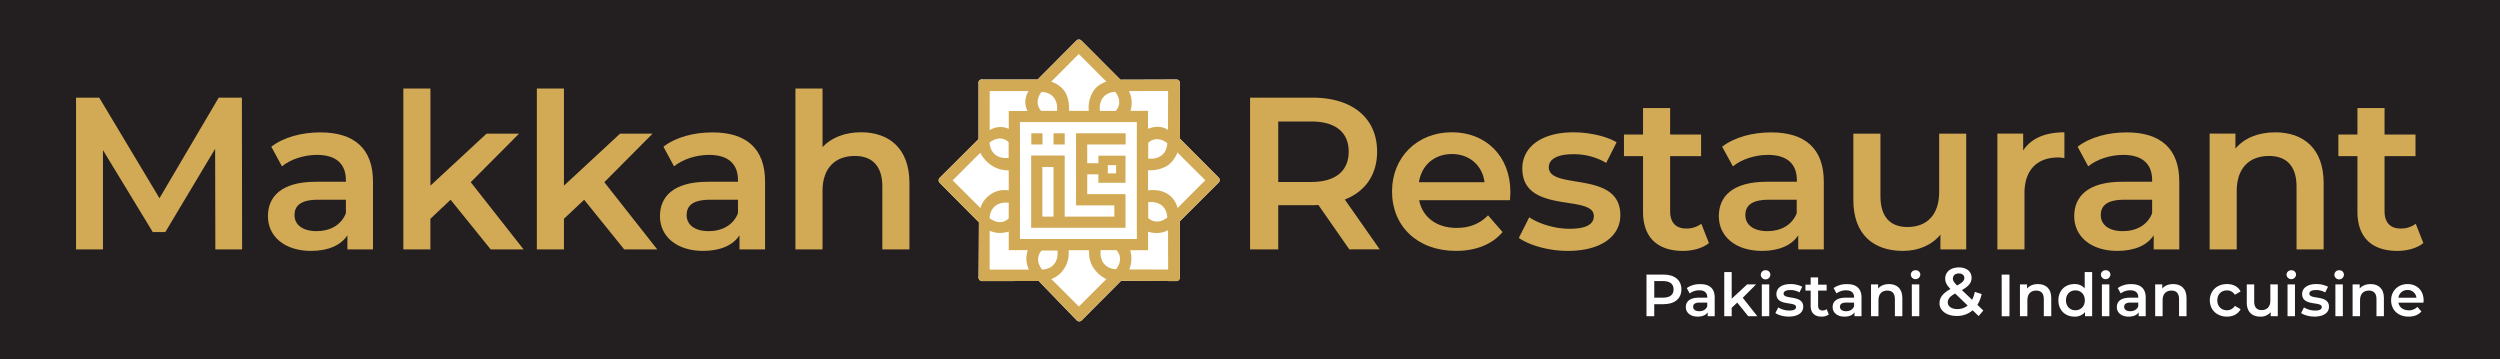 <svg xmlns="http://www.w3.org/2000/svg" viewBox="0 0 1857.46 266.86"><defs><style>.cls-1{fill:#231f20;}.cls-2{fill:#fff;}.cls-3{fill:#d2aa56;}</style></defs><title>Asset 2</title><g id="Layer_2" data-name="Layer 2"><g id="Layer_1-2" data-name="Layer 1"><rect class="cls-1" width="1857.46" height="266.86"/><path class="cls-2" d="M905.44,135.65a2.63,2.63,0,0,0,0-3.72L876.73,103.1h0s-.18-37-.16-41.23a2.78,2.78,0,0,0-.69-2.09,2.64,2.64,0,0,0-2-.69l-41.4.13-29-29.07a2.63,2.63,0,0,0-3.73,0L770.94,59.09H730.19a2.57,2.57,0,0,0-3.14,3.14c0,3.3,0,40.85,0,41.12l-28.87,28.76a2.63,2.63,0,0,0,0,3.72c6.2,6.27,26.06,26.31,29.14,29.31,0,0-.15,37.62-.27,40.52a3.1,3.1,0,0,0,.71,2.37,3.14,3.14,0,0,0,2.36.81h0c6.1,0,40.79-.06,41.62-.07,0,0,26.3,27.23,28.14,29.1a2.74,2.74,0,0,0,2,.93h0a2.91,2.91,0,0,0,2.08-1.07s24.4-24.47,29-29.1c0,0,32.95.18,40.69.2h0a3,3,0,0,0,2.28-.79,3.08,3.08,0,0,0,.7-2.26c-.06-1.32,0-41.42,0-41.42Z"/><path class="cls-3" d="M160,185.28l-.16-74.72-37,61.84H113.5l-37-60.87v73.75h-20V72.56H73.72l44.77,74.72,44-74.72h17.23l.16,112.72Z"/><path class="cls-3" d="M277.12,134.88v50.4h-19V174.81c-4.83,7.41-14.17,11.6-27.05,11.6-19.65,0-32-10.79-32-25.77,0-14.33,9.66-25.6,35.75-25.6H257v-1.29c0-11.76-7.09-18.68-21.42-18.68-9.66,0-19.65,3.22-26.09,8.53L201.59,109c9.18-7.09,22.55-10.63,36.4-10.63C262.78,98.32,277.12,110.08,277.12,134.88ZM257,158.39v-10H236.21c-13.68,0-17.39,5.16-17.39,11.44,0,7.24,6.12,11.91,16.43,11.91C245.07,171.75,253.61,167.25,257,158.39Z"/><path class="cls-3" d="M334.77,148.4l-15,14.17v22.71H299.67V65.79H319.8v72.15l41.71-38.65h24.15l-35.91,36.07L389,185.28H364.56Z"/><path class="cls-3" d="M434,148.4l-15,14.17v22.71H398.87V65.79H419v72.15l41.71-38.65h24.15L449,135.36l39.29,49.92H463.77Z"/><path class="cls-3" d="M568.44,134.88v50.4h-19V174.81c-4.83,7.41-14.17,11.6-27.05,11.6-19.65,0-32.05-10.79-32.05-25.77,0-14.33,9.66-25.6,35.75-25.6h22.22v-1.29c0-11.76-7.08-18.68-21.41-18.68-9.67,0-19.65,3.22-26.09,8.53L492.92,109c9.18-7.09,22.54-10.63,36.39-10.63C554.11,98.32,568.44,110.08,568.44,134.88Zm-20.13,23.51v-10H527.54c-13.69,0-17.39,5.16-17.39,11.44,0,7.24,6.12,11.91,16.42,11.91C536.4,171.75,544.93,167.25,548.31,158.39Z"/><path class="cls-3" d="M675.7,136v49.28H655.57v-46.7c0-15.3-7.57-22.71-20.45-22.71-14.33,0-24,8.7-24,25.93v43.48H591V65.79h20.13v43.48c6.61-7.08,16.75-11,28.67-11C660.4,98.32,675.7,110.08,675.7,136Z"/><path class="cls-3" d="M1002.53,185.28l-23-33a39.53,39.53,0,0,1-4.35.16H949.71v32.85H928.78V72.56h46.38c29.63,0,48,15.13,48,40.09,0,17.07-8.7,29.63-24,35.59l25.93,37Zm-28.34-95H949.71V135.2h24.48c18.36,0,27.86-8.37,27.86-22.55S992.55,90.27,974.19,90.27Z"/><path class="cls-3" d="M1121.87,148.73h-67.48c2.42,12.56,12.88,20.61,27.86,20.61,9.66,0,17.23-3.06,23.35-9.34l10.79,12.4c-7.73,9.18-19.81,14-34.62,14-28.83,0-47.51-18.52-47.51-44.13s18.84-44,44.45-44c25.12,0,43.48,17.55,43.48,44.45C1122.19,144.38,1122,146.79,1121.87,148.73Zm-67.64-13.37H1103c-1.61-12.4-11.11-20.93-24.31-20.93C1065.66,114.43,1056.16,122.8,1054.23,135.36Z"/><path class="cls-3" d="M1128.47,176.75l7.73-15.3c7.57,5,19.17,8.53,30,8.53,12.72,0,18-3.54,18-9.5,0-16.42-53.14-1-53.14-35.27,0-16.26,14.65-26.89,37.84-26.89,11.44,0,24.48,2.74,32.21,7.41l-7.73,15.3a47.06,47.06,0,0,0-24.64-6.44c-12.24,0-18,4-18,9.66,0,17.39,53.14,1.93,53.14,35.59,0,16.1-14.82,26.57-39,26.57C1150.54,186.41,1136.2,182.22,1128.47,176.75Z"/><path class="cls-3" d="M1269.71,180.61c-4.84,3.87-12.08,5.8-19.33,5.8-18.84,0-29.63-10-29.63-29V116h-14.17V99.93h14.17V80.29h20.13V99.93h23V116h-23v40.9c0,8.37,4.19,12.88,11.92,12.88a18.14,18.14,0,0,0,11.27-3.54Z"/><path class="cls-3" d="M1355.06,134.88v50.4h-19V174.81c-4.82,7.41-14.17,11.6-27,11.6-19.65,0-32-10.79-32-25.77,0-14.33,9.67-25.6,35.75-25.6h22.23v-1.29c0-11.76-7.09-18.68-21.42-18.68-9.66,0-19.65,3.22-26.09,8.53L1279.53,109c9.18-7.09,22.55-10.63,36.4-10.63C1340.72,98.32,1355.06,110.08,1355.06,134.88Zm-20.13,23.51v-10h-20.78c-13.68,0-17.39,5.16-17.39,11.44,0,7.24,6.12,11.91,16.43,11.91C1323,171.75,1331.55,167.25,1334.93,158.39Z"/><path class="cls-3" d="M1460.86,99.29v86H1441.7V174.33c-6.44,7.89-16.59,12.08-27.7,12.08-22.06,0-37-12.08-37-38V99.29h20.13v46.38c0,15.62,7.41,23,20.13,23,14,0,23.51-8.69,23.51-25.92V99.29Z"/><path class="cls-3" d="M1533.82,98.32v19.17a24.91,24.91,0,0,0-4.67-.49c-15.3,0-25,9-25,26.57v41.71h-20.13v-86h19.16v12.56C1509,102.83,1519.49,98.32,1533.82,98.32Z"/><path class="cls-3" d="M1619.17,134.88v50.4h-19V174.81c-4.83,7.41-14.17,11.6-27.06,11.6-19.64,0-32-10.79-32-25.77,0-14.33,9.66-25.6,35.75-25.6H1599v-1.29c0-11.76-7.08-18.68-21.42-18.68-9.66,0-19.64,3.22-26.08,8.53L1543.65,109c9.18-7.09,22.54-10.63,36.39-10.63C1604.84,98.32,1619.17,110.08,1619.17,134.88ZM1599,158.39v-10h-20.77c-13.69,0-17.39,5.16-17.39,11.44,0,7.24,6.12,11.91,16.42,11.91C1587.13,171.75,1595.66,167.25,1599,158.39Z"/><path class="cls-3" d="M1726.43,136v49.28H1706.3v-46.7c0-15.3-7.57-22.71-20.45-22.71-14.34,0-24,8.7-24,25.93v43.48h-20.13v-86h19.16V110.4c6.61-7.89,17.07-12.08,29.64-12.08C1711.13,98.32,1726.43,110.08,1726.43,136Z"/><path class="cls-3" d="M1800.51,180.61c-4.83,3.87-12.08,5.8-19.33,5.8-18.84,0-29.63-10-29.63-29V116h-14.17V99.93h14.17V80.29h20.13V99.93h23V116h-23v40.9c0,8.37,4.19,12.88,11.92,12.88a18.14,18.14,0,0,0,11.27-3.54Z"/><path class="cls-3" d="M905.44,135.65a2.63,2.63,0,0,0,0-3.72L876.73,103.1h0s-.18-37-.16-41.23a2.78,2.78,0,0,0-.69-2.09,2.64,2.64,0,0,0-2-.69l-41.4.13-29-29.07a2.63,2.63,0,0,0-3.73,0L770.94,59.09H730.19a2.57,2.57,0,0,0-3.14,3.14c0,3.3,0,40.85,0,41.12l-28.87,28.76a2.63,2.63,0,0,0,0,3.72c6.2,6.27,26.06,26.31,29.14,29.31,0,0-.15,37.62-.27,40.52a3.1,3.1,0,0,0,.71,2.37,3.14,3.14,0,0,0,2.36.81h0c6.1,0,40.79-.06,41.62-.07,0,0,26.3,27.23,28.14,29.1a2.74,2.74,0,0,0,2,.93h0a2.91,2.91,0,0,0,2.08-1.07s24.4-24.47,29-29.1c0,0,32.95.18,40.69.2h0a3,3,0,0,0,2.28-.79,3.08,3.08,0,0,0,.7-2.26c-.06-1.32,0-41.42,0-41.42Zm-37.57-68-.06,28.87c-5.88-4-12.81-1.71-14.85-.81V82.39H839.91a19.85,19.85,0,0,0-1.15-14.75C844.83,67.65,867.87,67.63,867.87,67.63Zm-11.22,50.22c-.84.06-3.33,0-3.54,0V106.07c.08,0,5.71-6.14,14.14.26C867.25,106.33,867.54,116.66,856.65,117.85Zm-28-49.59c6.4,8.43.29,14.06.26,14.13H817.14c0-.21-.06-2.69,0-3.54C818.33,68,828.66,68.26,828.66,68.26Zm-27.26-28h.28s8.06,8,14.11,14.13L822,60.63c-3.31,1.26-7.56,3.13-10.38,8.25a23.32,23.32,0,0,0-2.66,13.51H794.27s.67-8.37-3-14.13c-3.49-5.56-10-7.5-10.26-7.54C786.16,55.61,801.1,40.56,801.4,40.25Zm-27.53,28S784.2,68,785.39,78.85c.06.85,0,3.33,0,3.54H773.61C773.57,82.32,767.47,76.69,773.87,68.26Zm-38.53-.63s28.66.06,28.92,0a14.56,14.56,0,0,0-.83,14.8H749.49V95.72a14.86,14.86,0,0,0-14.16,1C735.32,90.36,735.34,71,735.34,67.63Zm-.06,38.19c8.43-6.4,14.05-.29,14.13-.26v11.78c-.21,0-2.69.06-3.54,0C735,116.15,735.28,105.82,735.28,105.82Zm-6.82,48.74c-4.73-4.74-20.35-20.28-20.63-20.56,0,0,12.73-12.73,18.63-18.65h0l1.94-1.75c7.67,14.12,21.09,12.93,21.09,12.93v14.95a17.89,17.89,0,0,0-12.68,2.4C730,148.11,728.49,154.24,728.46,154.56Zm17.46-4c.84-.06,3.33,0,3.54,0v11.78c-.08,0-5.71,6.14-14.14-.25C735.32,162.1,735,151.77,745.92,150.58Zm-10.59,49.71V175.57h0v-4.14a19.15,19.15,0,0,0,8.08,1.66,31.36,31.36,0,0,0,6.08-1v13.76h14.19a18.25,18.25,0,0,0-1.08,6.44,19,19,0,0,0,1.85,8Zm38.9,0c-6.4-8.43-.29-14.05-.26-14.13h11.78c0,.21.06,2.7,0,3.54C784.56,200.58,774.23,200.28,774.23,200.28Zm27.36,27.47s-19.78-20-20.54-20.39a19.08,19.08,0,0,0,8.33-6,20.94,20.94,0,0,0,4.66-13v-.19h0v-2.29h15l.17,2.26,0,.09a23.91,23.91,0,0,0,.18,2.57c1.5,11.38,12.2,16.51,12.68,16.54C818,211.36,802.13,227.22,801.59,227.75ZM829.25,200s-10.33.29-11.52-10.59c-.06-.85,0-3.33,0-3.54h11.78C829.55,185.94,835.65,191.57,829.25,200Zm-71.44-22.45V90.71h86.84v86.84ZM839,200.21a21,21,0,0,0,1.23-12.05h0c-.17-1-.35-1.87-.44-2.29H853V172.15a24.06,24.06,0,0,0,6.67,1,19.08,19.08,0,0,0,8.16-2.06s.07,26.82.08,29.16Zm14.13-38.27V150.16c.21,0,2.7-.06,3.54,0,10.89,1.19,10.6,11.52,10.6,11.52C858.82,168.08,853.19,162,853.11,161.94ZM875,154.59c-4.81-16.47-22-13.11-22-13.11v-15a25.37,25.37,0,0,0,13.55-2.92c5.8-3.32,8.21-10,8.24-10.29,1.9,1.9,19.66,19.6,20.61,20.49a1.07,1.07,0,0,1,.16.14C895.43,134,875.21,154.15,875,154.59Z"/><path class="cls-3" d="M799.48,152.59h28.45v8.32H791.07V115.56H766.14v53.67h70.11v-25H807.8V129.55h8.28v6.28h20.16V115.67H816.08v5.56H807.8V107.35h28.53V99H799.48Zm-16.73,8.32h-8.31V124.08h8.31Zm40.34-38.24h6.15v6.15h-6.15Z"/><rect class="cls-3" x="782.75" y="99.03" width="8.32" height="8.32"/><rect class="cls-3" x="766.24" y="99.03" width="8.32" height="8.32"/><path class="cls-2" d="M1249.25,215c0,6.81-5,11-13.18,11h-7v8.93h-5.75V204h12.73C1244.21,204,1249.25,208.14,1249.25,215Zm-5.79,0c0-3.9-2.61-6.15-7.65-6.15h-6.72v12.29h6.72C1240.85,221.14,1243.46,218.89,1243.46,215Z"/><path class="cls-2" d="M1274,221.1v13.84h-5.22v-2.87c-1.33,2-3.89,3.18-7.43,3.18-5.4,0-8.8-3-8.8-7.08,0-3.93,2.65-7,9.82-7h6.1v-.35c0-3.23-2-5.13-5.88-5.13a11.69,11.69,0,0,0-7.17,2.34l-2.16-4a16.57,16.57,0,0,1,10-2.92C1270.08,211.06,1274,214.29,1274,221.1Zm-5.53,6.45v-2.74h-5.71c-3.76,0-4.77,1.42-4.77,3.14,0,2,1.68,3.28,4.51,3.28S1267.56,230,1268.49,227.55Z"/><path class="cls-2" d="M1290.73,224.81l-4.11,3.89v6.24h-5.53V202.13h5.53v19.81l11.45-10.62h6.64l-9.87,9.91,10.8,13.71h-6.73Z"/><path class="cls-2" d="M1308.24,204.12a3.37,3.37,0,0,1,3.54-3.32,3.29,3.29,0,0,1,3.54,3.18,3.54,3.54,0,0,1-7.08.14Zm.76,7.2h5.52v23.62H1309Z"/><path class="cls-2" d="M1319.08,232.6l2.12-4.2a15.9,15.9,0,0,0,8.23,2.34c3.49,0,5-1,5-2.61,0-4.51-14.59-.27-14.59-9.69,0-4.46,4-7.38,10.39-7.38a18.8,18.8,0,0,1,8.84,2l-2.12,4.2a13,13,0,0,0-6.77-1.76c-3.36,0-5,1.1-5,2.65,0,4.78,14.59.53,14.59,9.77,0,4.43-4.06,7.3-10.7,7.3C1325.14,235.25,1321.2,234.1,1319.08,232.6Z"/><path class="cls-2" d="M1358.75,233.66a8.71,8.71,0,0,1-5.31,1.59c-5.17,0-8.14-2.74-8.14-8V215.92h-3.89V211.5h3.89v-5.39h5.53v5.39h6.32v4.42h-6.32v11.24c0,2.3,1.15,3.53,3.27,3.53a4.94,4.94,0,0,0,3.1-1Z"/><path class="cls-2" d="M1383.07,221.1v13.84h-5.22v-2.87c-1.33,2-3.89,3.18-7.43,3.18-5.39,0-8.8-3-8.8-7.08,0-3.93,2.65-7,9.82-7h6.1v-.35c0-3.23-2-5.13-5.88-5.13a11.66,11.66,0,0,0-7.16,2.34l-2.17-4a16.57,16.57,0,0,1,10-2.92C1379.13,211.06,1383.07,214.29,1383.07,221.1Zm-5.53,6.45v-2.74h-5.7c-3.76,0-4.78,1.42-4.78,3.14,0,2,1.68,3.28,4.51,3.28S1376.61,230,1377.54,227.55Z"/><path class="cls-2" d="M1413.41,221.41v13.53h-5.53V222.12c0-4.21-2.08-6.24-5.62-6.24-3.93,0-6.59,2.39-6.59,7.12v11.94h-5.53V211.32h5.27v3.06c1.81-2.17,4.68-3.32,8.13-3.32C1409.2,211.06,1413.41,214.29,1413.41,221.41Z"/><path class="cls-2" d="M1419.69,204.12a3.36,3.36,0,0,1,3.53-3.32,3.29,3.29,0,0,1,3.54,3.18,3.54,3.54,0,0,1-7.07.14Zm.75,7.2H1426v23.62h-5.52Z"/><path class="cls-2" d="M1487.21,204H1493v31h-5.75Z"/><path class="cls-2" d="M1524.05,221.41v13.53h-5.53V222.12c0-4.21-2.08-6.24-5.62-6.24-3.93,0-6.59,2.39-6.59,7.12v11.94h-5.52V211.32h5.26v3.06c1.81-2.17,4.69-3.32,8.14-3.32C1519.85,211.06,1524.05,214.29,1524.05,221.41Z"/><path class="cls-2" d="M1554.43,202.13v32.81h-5.31v-3.05a9.76,9.76,0,0,1-7.83,3.36c-6.85,0-11.94-4.78-11.94-12.12s5.09-12.07,11.94-12.07a9.69,9.69,0,0,1,7.61,3.18V202.13Zm-5.44,21c0-4.51-3-7.38-7-7.38s-7,2.87-7,7.38,3,7.39,7,7.39S1549,227.64,1549,223.13Z"/><path class="cls-2" d="M1560.93,204.12a3.37,3.37,0,0,1,3.54-3.32A3.29,3.29,0,0,1,1568,204a3.54,3.54,0,0,1-7.07.14Zm.75,7.2h5.53v23.62h-5.53Z"/><path class="cls-2" d="M1594.23,221.1v13.84H1589v-2.87c-1.33,2-3.89,3.18-7.43,3.18-5.4,0-8.8-3-8.8-7.08,0-3.93,2.65-7,9.82-7h6.1v-.35c0-3.23-2-5.13-5.88-5.13a11.71,11.71,0,0,0-7.17,2.34l-2.16-4a16.57,16.57,0,0,1,10-2.92C1590.29,211.06,1594.23,214.29,1594.23,221.1Zm-5.53,6.45v-2.74H1583c-3.76,0-4.78,1.42-4.78,3.14,0,2,1.68,3.28,4.51,3.28S1587.77,230,1588.7,227.55Z"/><path class="cls-2" d="M1624.56,221.41v13.53H1619V222.12c0-4.21-2.08-6.24-5.62-6.24-3.94,0-6.59,2.39-6.59,7.12v11.94h-5.53V211.32h5.27v3.06c1.81-2.17,4.68-3.32,8.13-3.32C1620.36,211.06,1624.56,214.29,1624.56,221.41Z"/><path class="cls-2" d="M1641.86,223.13c0-7.07,5.3-12.07,12.78-12.07,4.59,0,8.26,1.9,10.08,5.48l-4.25,2.48a6.67,6.67,0,0,0-5.88-3.27c-4.07,0-7.16,2.83-7.16,7.38s3.09,7.39,7.16,7.39a6.69,6.69,0,0,0,5.88-3.27l4.25,2.47c-1.82,3.54-5.49,5.53-10.08,5.53C1647.16,235.25,1641.86,230.21,1641.86,223.13Z"/><path class="cls-2" d="M1692.36,211.32v23.62h-5.27v-3a9.62,9.62,0,0,1-7.6,3.32c-6.06,0-10.17-3.32-10.17-10.44V211.32h5.52v12.74c0,4.29,2,6.33,5.53,6.33,3.85,0,6.46-2.39,6.46-7.12v-12Z"/><path class="cls-2" d="M1698.86,204.12a3.37,3.37,0,0,1,3.54-3.32,3.29,3.29,0,0,1,3.53,3.18,3.54,3.54,0,0,1-7.07.14Zm.75,7.2h5.53v23.62h-5.53Z"/><path class="cls-2" d="M1709.69,232.6l2.12-4.2a15.92,15.92,0,0,0,8.23,2.34c3.49,0,5-1,5-2.61,0-4.51-14.59-.27-14.59-9.69,0-4.46,4-7.38,10.39-7.38a18.87,18.87,0,0,1,8.85,2l-2.13,4.2a13,13,0,0,0-6.76-1.76c-3.36,0-5,1.1-5,2.65,0,4.78,14.6.53,14.6,9.77,0,4.43-4.07,7.3-10.7,7.3C1715.75,235.25,1711.81,234.1,1709.69,232.6Z"/><path class="cls-2" d="M1734.41,204.12a3.37,3.37,0,0,1,3.54-3.32,3.29,3.29,0,0,1,3.54,3.18,3.54,3.54,0,0,1-7.08.14Zm.75,7.2h5.53v23.62h-5.53Z"/><path class="cls-2" d="M1771.2,221.41v13.53h-5.52V222.12c0-4.21-2.08-6.24-5.62-6.24-3.93,0-6.59,2.39-6.59,7.12v11.94h-5.53V211.32h5.27v3.06c1.81-2.17,4.68-3.32,8.13-3.32C1767,211.06,1771.2,214.29,1771.2,221.41Z"/><path class="cls-2" d="M1800.57,224.9H1782c.66,3.45,3.54,5.66,7.65,5.66a8.48,8.48,0,0,0,6.41-2.56l3,3.4c-2.12,2.52-5.43,3.85-9.5,3.85-7.92,0-13-5.09-13-12.12s5.18-12.07,12.21-12.07,11.94,4.82,11.94,12.21C1800.66,223.71,1800.61,224.37,1800.57,224.9ZM1782,221.23h13.39a6.43,6.43,0,0,0-6.67-5.75A6.53,6.53,0,0,0,1782,221.23Z"/><path class="cls-2" d="M1470.07,234.81l-4.42-4.27a17.71,17.71,0,0,1-11.8,4.22c-7.44,0-12.81-3.87-12.81-9.39,0-4.37,2.41-7.44,8.13-10.65-2.86-2.87-3.91-5.18-3.91-7.74,0-4.92,4-8.29,10.19-8.29,5.68,0,9.4,3,9.4,7.74,0,3.62-2.11,6.23-7.19,9.09l7.59,7.24a22.93,22.93,0,0,0,2-5.93l5.07,1.66a23.88,23.88,0,0,1-3.16,8l4.42,4.22Zm-8.14-7.83-9.29-8.9c-4.07,2.26-5.47,4.12-5.47,6.64,0,2.91,2.81,4.92,7.13,4.92A11.81,11.81,0,0,0,1461.93,227Zm-11-20.1c0,1.56.66,2.71,3.17,5.23,4.07-2.21,5.37-3.67,5.37-5.58s-1.45-3.37-4.07-3.37C1452.64,203.16,1451,204.72,1451,206.88Z"/></g></g></svg>